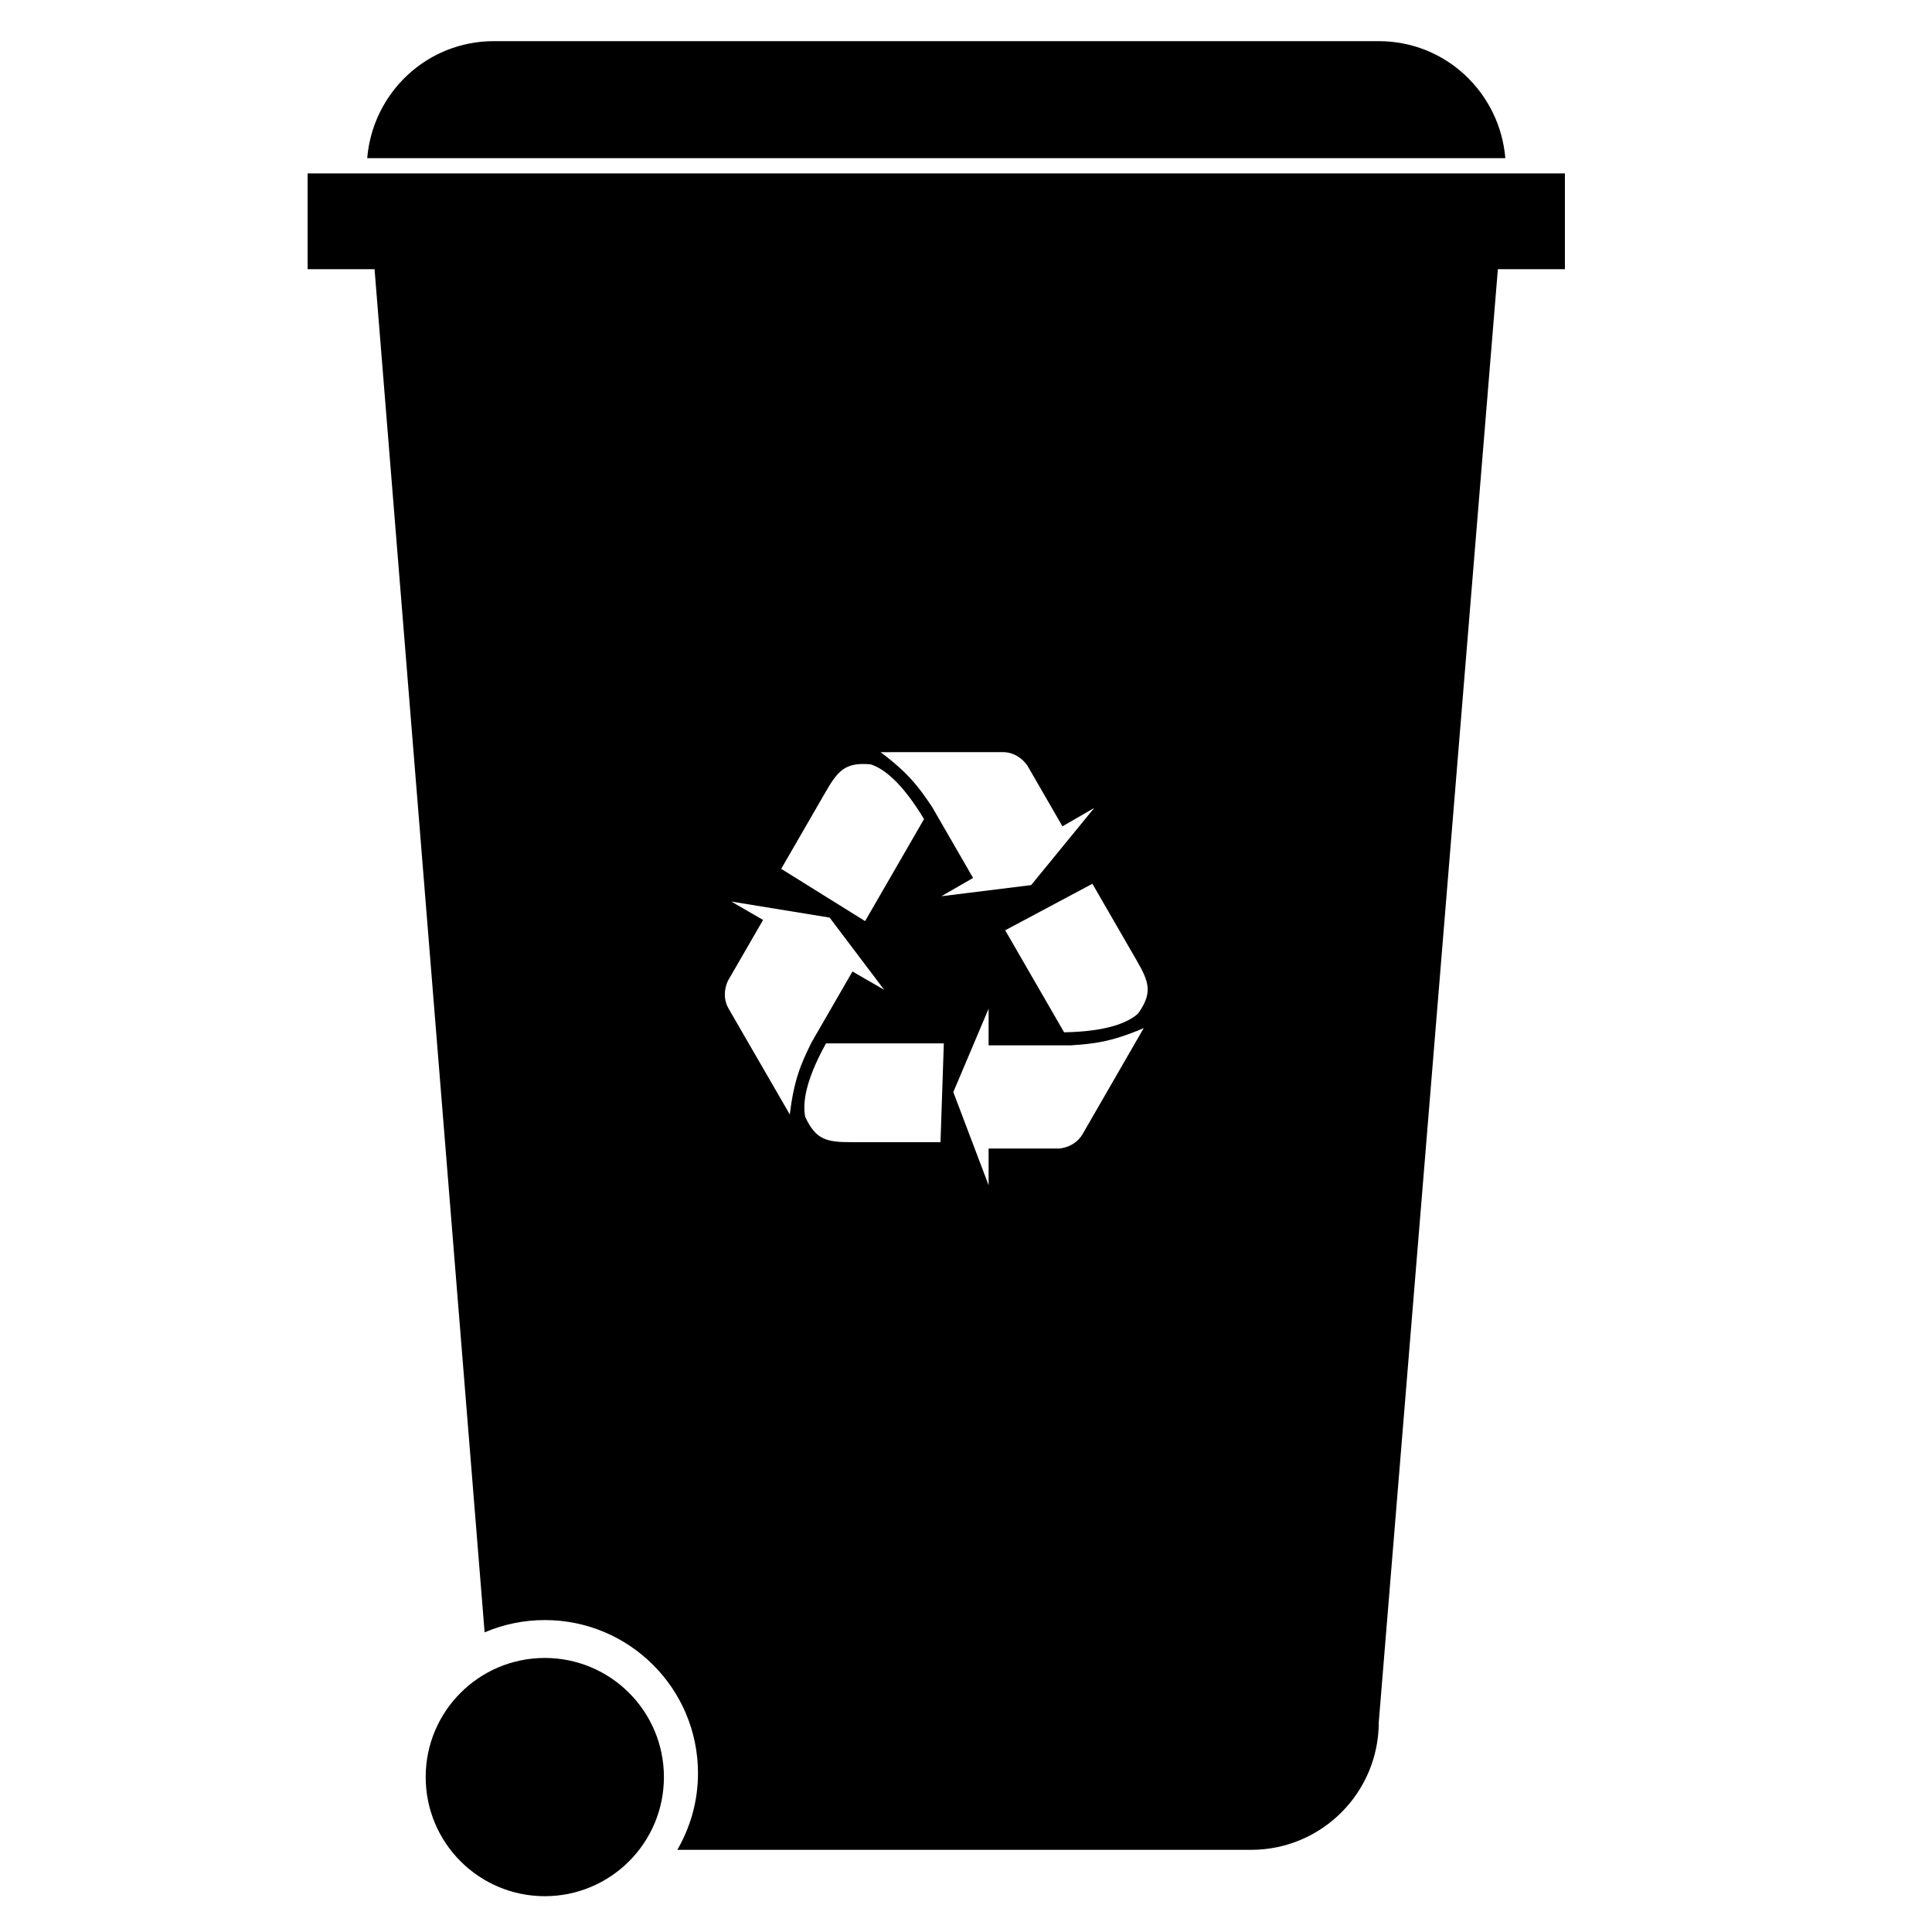 <svg xmlns="http://www.w3.org/2000/svg" xmlns:xlink="http://www.w3.org/1999/xlink" version="1.1" id="Layer_1" x="0px" y="0px" width="90px" height="90px" viewBox="0 0 90 90" enable-background="new 0 0 90 90" xml:space="preserve">
<circle cx="25.379" cy="82.783" r="5.549"/>
<path d="M64.229,1.917H23.002c-3.114,0-5.641,2.403-5.896,5.45h53.018C69.868,4.32,67.344,1.917,64.229,1.917z"/>
<path d="M70.142,8.079H17.088h-2.757v4.46h3.117l5.127,63.502c0.861-0.367,1.809-0.572,2.804-0.572c3.941,0,7.136,3.193,7.136,7.135  c0,1.301-0.354,2.518-0.964,3.568h26.731c3.284,0,5.946-2.662,5.946-5.947l5.548-67.686h3.123v-4.46H70.142z M46.706,35.037  c0.521-0.002,0.911,0.29,1.144,0.611l1.643,2.845l1.48-0.855l-2.938,3.593l-4.183,0.519l1.478-0.852l-1.91-3.309  c-0.577-0.855-1.044-1.537-2.4-2.55L46.706,35.037z M38.455,36.901c0.588-1.021,0.933-1.401,2.109-1.294  c0.612,0.205,1.442,0.829,2.481,2.549l-2.745,4.753l-3.909-2.435L38.455,36.901z M33.946,46.994  c-0.262-0.45-0.205-0.934-0.042-1.295l1.643-2.845l-1.48-0.856l4.58,0.747l2.541,3.364l-1.477-0.853l-1.91,3.308  c-0.453,0.927-0.81,1.674-1.009,3.353L33.946,46.994z M43.812,53.207h-4.125c-1.178,0.002-1.68-0.105-2.176-1.178  c-0.128-0.633-0.003-1.666,0.967-3.424h5.489L43.812,53.207z M50.439,52.818c-0.26,0.453-0.706,0.646-1.1,0.686h-3.286v1.709  l-1.644-4.339l1.644-3.884v1.707h3.819c1.028-0.071,1.853-0.137,3.407-0.804L50.439,52.818z M53.018,47.215  c-0.484,0.428-1.44,0.836-3.448,0.874l-2.744-4.753l4.062-2.167l2.062,3.572C53.541,45.762,53.697,46.25,53.018,47.215z"/>
</svg>